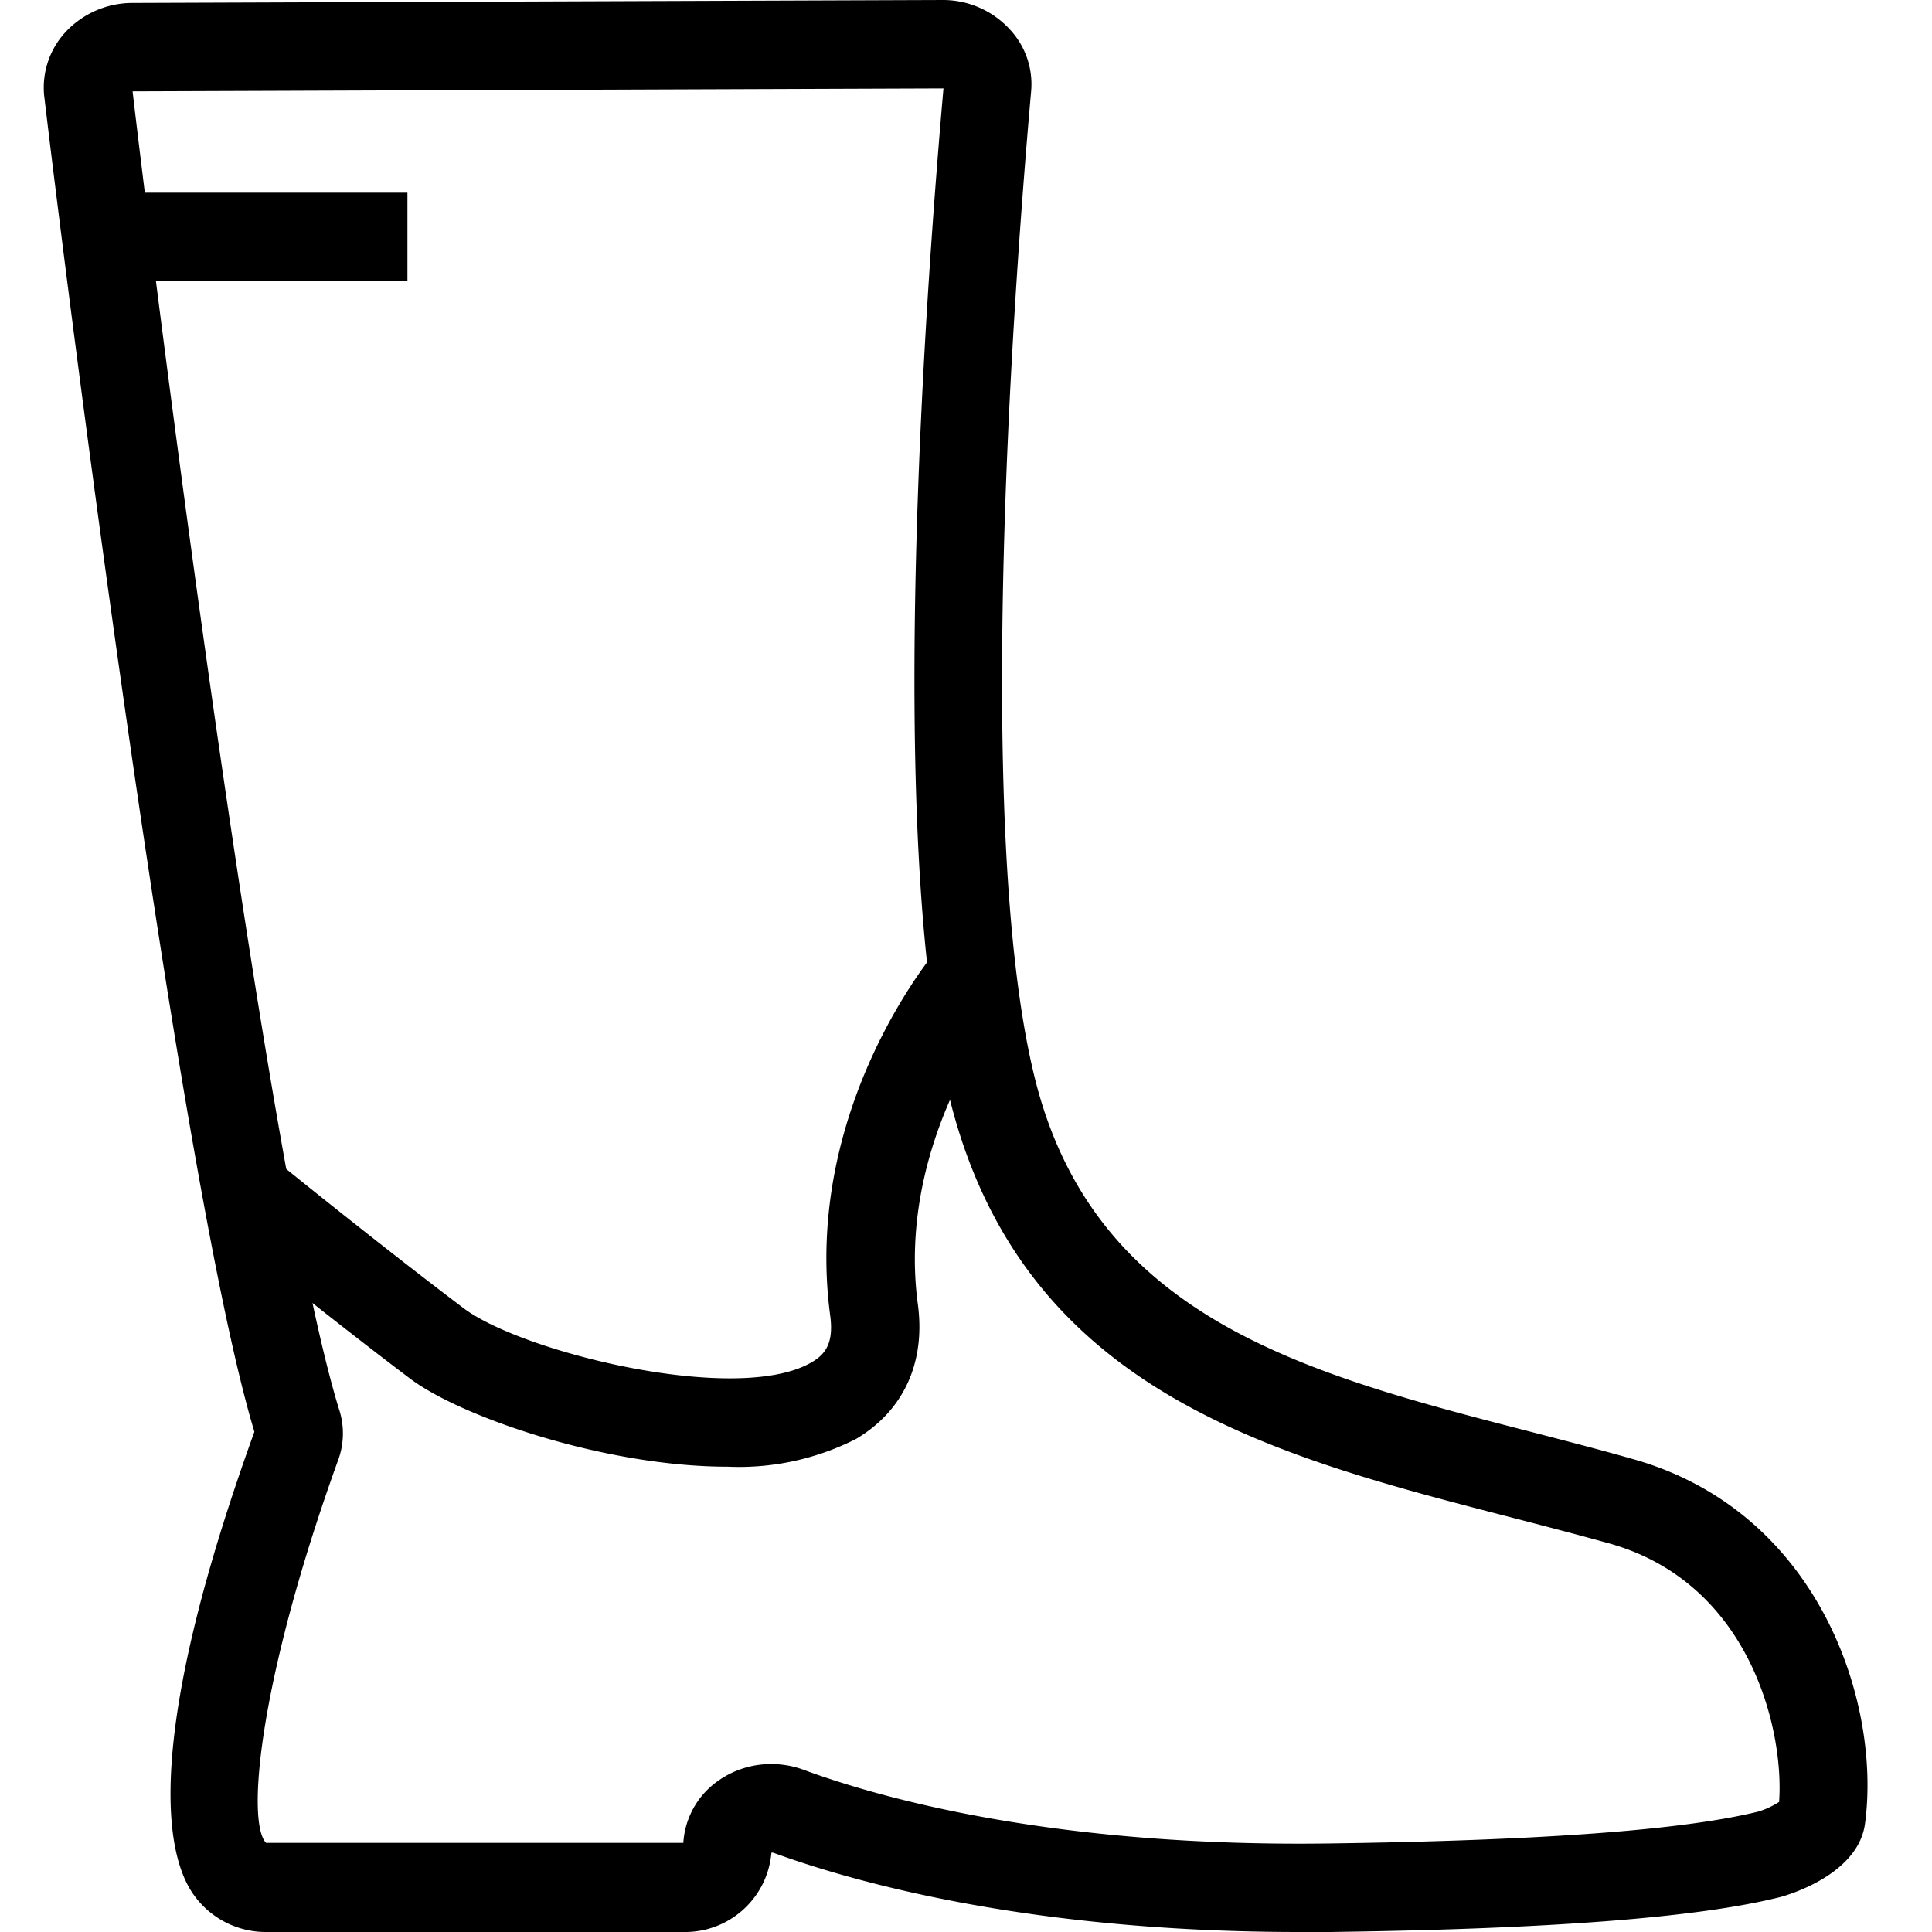 <svg xmlns="http://www.w3.org/2000/svg" viewBox="-3 0 131.16 131.16">
    <path d="m85.22 131.16c-18.2 0-30.13-3.34-35.72-5.38a.32.32 0 0 0 -.13 0 5.88 5.88 0 0 1 -6 5.38h-28.25a6 6 0 0 1 -5-2.57c-1.77-2.52-3.58-10 4.15-31.39-4.95-16.38-12.48-75.64-14.27-90.69a5.54 5.54 0 0 1 1.4-4.28 6.2 6.2 0 0 1 4.6-2.03l55-.2a6.15 6.15 0 0 1 4.56 2 5.44 5.44 0 0 1 1.44 4.21c-1 11.3-4 49.52.21 66.81 4 16.52 18.5 20.26 33.82 24.21 2.23.58 4.53 1.17 6.78 1.81 12.74 3.56 16.91 16.63 15.8 24.78-.5 3.66-5.83 5-5.88 5-5.56 1.37-15.52 2.14-30.45 2.34zm-35.83-11.4a6.29 6.29 0 0 1 2.17.39c5.42 2 17.26 5.26 35.69 5 14.47-.2 24-.91 29.1-2.16a5.58 5.58 0 0 0 1.43-.66c.35-4.84-1.94-14.86-11.53-17.55-2.2-.61-4.47-1.2-6.67-1.77-16.35-4.22-33.27-8.59-38.15-28.6-4.43-18.01-1.43-56.41-.38-68.41l-55.05.2c1.83 15.6 9.25 73.93 14 89.42a5.25 5.25 0 0 1 0 3.38c-5.37 14.83-6.31 24.65-4.94 26.11h28.33a5.56 5.56 0 0 1 2.43-4.26 6.19 6.19 0 0 1 3.57-1.09z"></path>
    <path d="m46.39 99.57c-8.29 0-18.12-3.38-21.58-6-5.69-4.3-12.46-9.79-12.53-9.84l3.78-4.67c.07.06 6.76 5.48 12.37 9.72 3.9 3 18.61 6.65 23.66 3.71.95-.55 1.52-1.31 1.27-3.18-1.87-14 7-24.58 7.38-25l4.57 3.88c-.07.09-7.51 9.07-6 20.35.54 4-1 7.26-4.2 9.15a17.56 17.56 0 0 1 -8.72 1.88z"></path>
    <path d="m4.22 13.08h20.44v6h-20.44z"></path>
</svg>